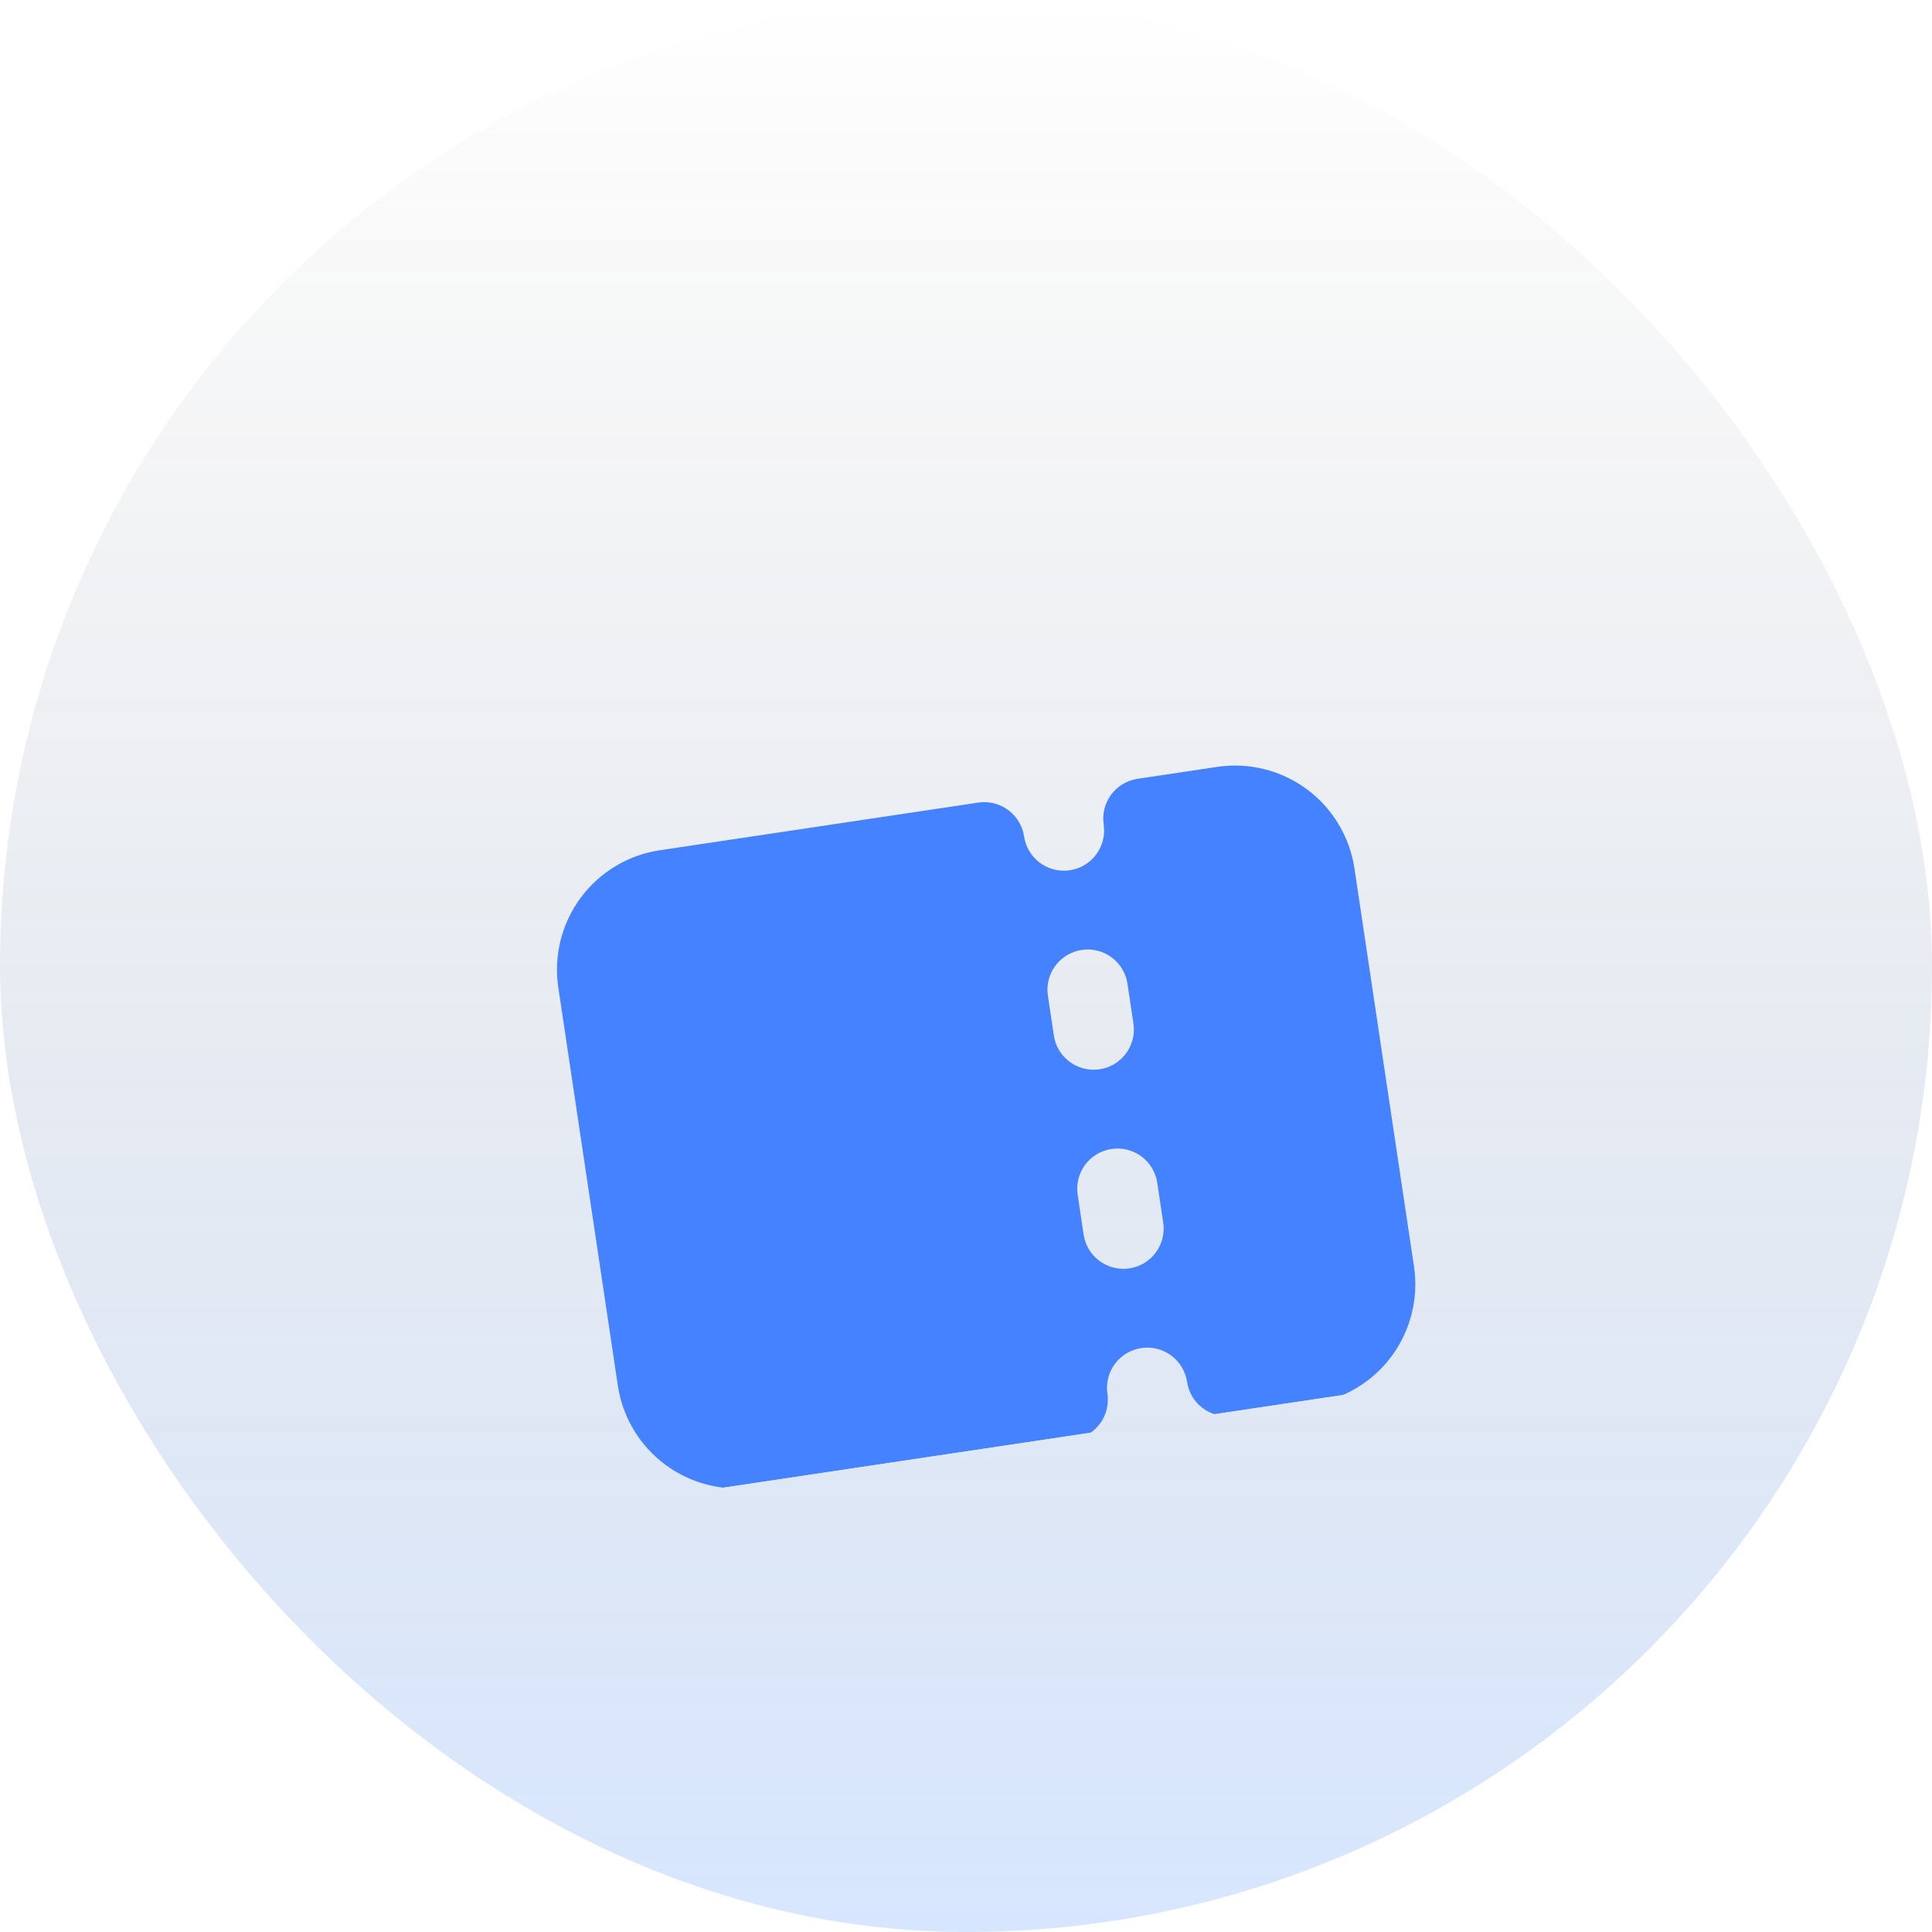 <svg width="48" height="48" viewBox="0 0 48 48" fill="none" xmlns="http://www.w3.org/2000/svg">
<rect width="48" height="48" rx="24" fill="white" fill-opacity="0.07"/>
<rect width="48" height="48" rx="24" fill="url(#paint0_linear_175_1402)" fill-opacity="0.2"/>
<g clip-path="url(#clip0_175_1402)">
<g filter="url(#filter0_d_175_1402)">
<path fill-rule="evenodd" clip-rule="evenodd" d="M24.306 15.94C24.548 15.904 24.795 15.958 25 16.092C25.206 16.226 25.354 16.43 25.419 16.667L25.443 16.782C25.481 17.034 25.614 17.262 25.814 17.419C26.015 17.576 26.268 17.651 26.521 17.628C26.775 17.606 27.011 17.487 27.18 17.296C27.349 17.105 27.439 16.857 27.431 16.602L27.421 16.486C27.382 16.223 27.448 15.956 27.606 15.743C27.764 15.53 28 15.388 28.262 15.349L30.24 15.053C31.027 14.935 31.828 15.135 32.468 15.608C33.108 16.081 33.533 16.789 33.651 17.576L35.13 27.466C35.248 28.253 35.048 29.055 34.575 29.694C34.101 30.334 33.393 30.759 32.606 30.877L30.628 31.173C30.386 31.209 30.139 31.155 29.934 31.021C29.729 30.887 29.58 30.683 29.516 30.446L29.492 30.332C29.454 30.08 29.321 29.852 29.12 29.694C28.92 29.537 28.667 29.462 28.413 29.485C28.159 29.508 27.924 29.627 27.755 29.817C27.585 30.008 27.496 30.256 27.503 30.511L27.514 30.628C27.553 30.89 27.486 31.157 27.328 31.37C27.171 31.583 26.935 31.725 26.672 31.765L18.761 32.948C17.974 33.065 17.172 32.866 16.532 32.392C15.893 31.919 15.467 31.211 15.35 30.424L13.871 20.534C13.753 19.747 13.953 18.946 14.426 18.306C14.899 17.667 15.607 17.241 16.394 17.124L24.306 15.94ZM27.615 24.546C27.353 24.585 27.117 24.727 26.959 24.94C26.801 25.153 26.735 25.42 26.774 25.683L26.922 26.672C26.961 26.934 27.103 27.17 27.316 27.328C27.529 27.485 27.797 27.552 28.059 27.513C28.321 27.473 28.557 27.332 28.715 27.118C28.873 26.905 28.939 26.638 28.9 26.376L28.752 25.387C28.713 25.124 28.571 24.889 28.358 24.731C28.145 24.573 27.878 24.506 27.615 24.546ZM26.876 19.601C26.633 19.637 26.413 19.761 26.256 19.949C26.099 20.137 26.017 20.376 26.024 20.621L26.035 20.738L26.183 21.727C26.22 21.979 26.353 22.207 26.554 22.364C26.754 22.521 27.007 22.596 27.261 22.573C27.515 22.551 27.75 22.432 27.919 22.241C28.089 22.05 28.178 21.802 28.171 21.547L28.16 21.431L28.012 20.442C27.973 20.179 27.831 19.943 27.618 19.786C27.405 19.628 27.138 19.561 26.876 19.601Z" fill="#4482FF"/>
</g>
</g>
<defs>
<filter id="filter0_d_175_1402" x="9.838" y="15.02" width="29.325" height="25.961" filterUnits="userSpaceOnUse" color-interpolation-filters="sRGB">
<feFlood flood-opacity="0" result="BackgroundImageFix"/>
<feColorMatrix in="SourceAlpha" type="matrix" values="0 0 0 0 0 0 0 0 0 0 0 0 0 0 0 0 0 0 127 0" result="hardAlpha"/>
<feOffset dy="4"/>
<feGaussianBlur stdDeviation="2"/>
<feComposite in2="hardAlpha" operator="out"/>
<feColorMatrix type="matrix" values="0 0 0 0 0 0 0 0 0 0 0 0 0 0 0 0 0 0 0.14 0"/>
<feBlend mode="normal" in2="BackgroundImageFix" result="effect1_dropShadow_175_1402"/>
<feBlend mode="normal" in="SourceGraphic" in2="effect1_dropShadow_175_1402" result="shape"/>
</filter>
<linearGradient id="paint0_linear_175_1402" x1="24" y1="0" x2="24" y2="48" gradientUnits="userSpaceOnUse">
<stop stop-opacity="0"/>
<stop offset="1" stop-color="#3784FF"/>
</linearGradient>
<clipPath id="clip0_175_1402">
<rect width="24" height="24" fill="white" transform="translate(9.857 13.907) rotate(-8.506)"/>
</clipPath>
</defs>
</svg>
